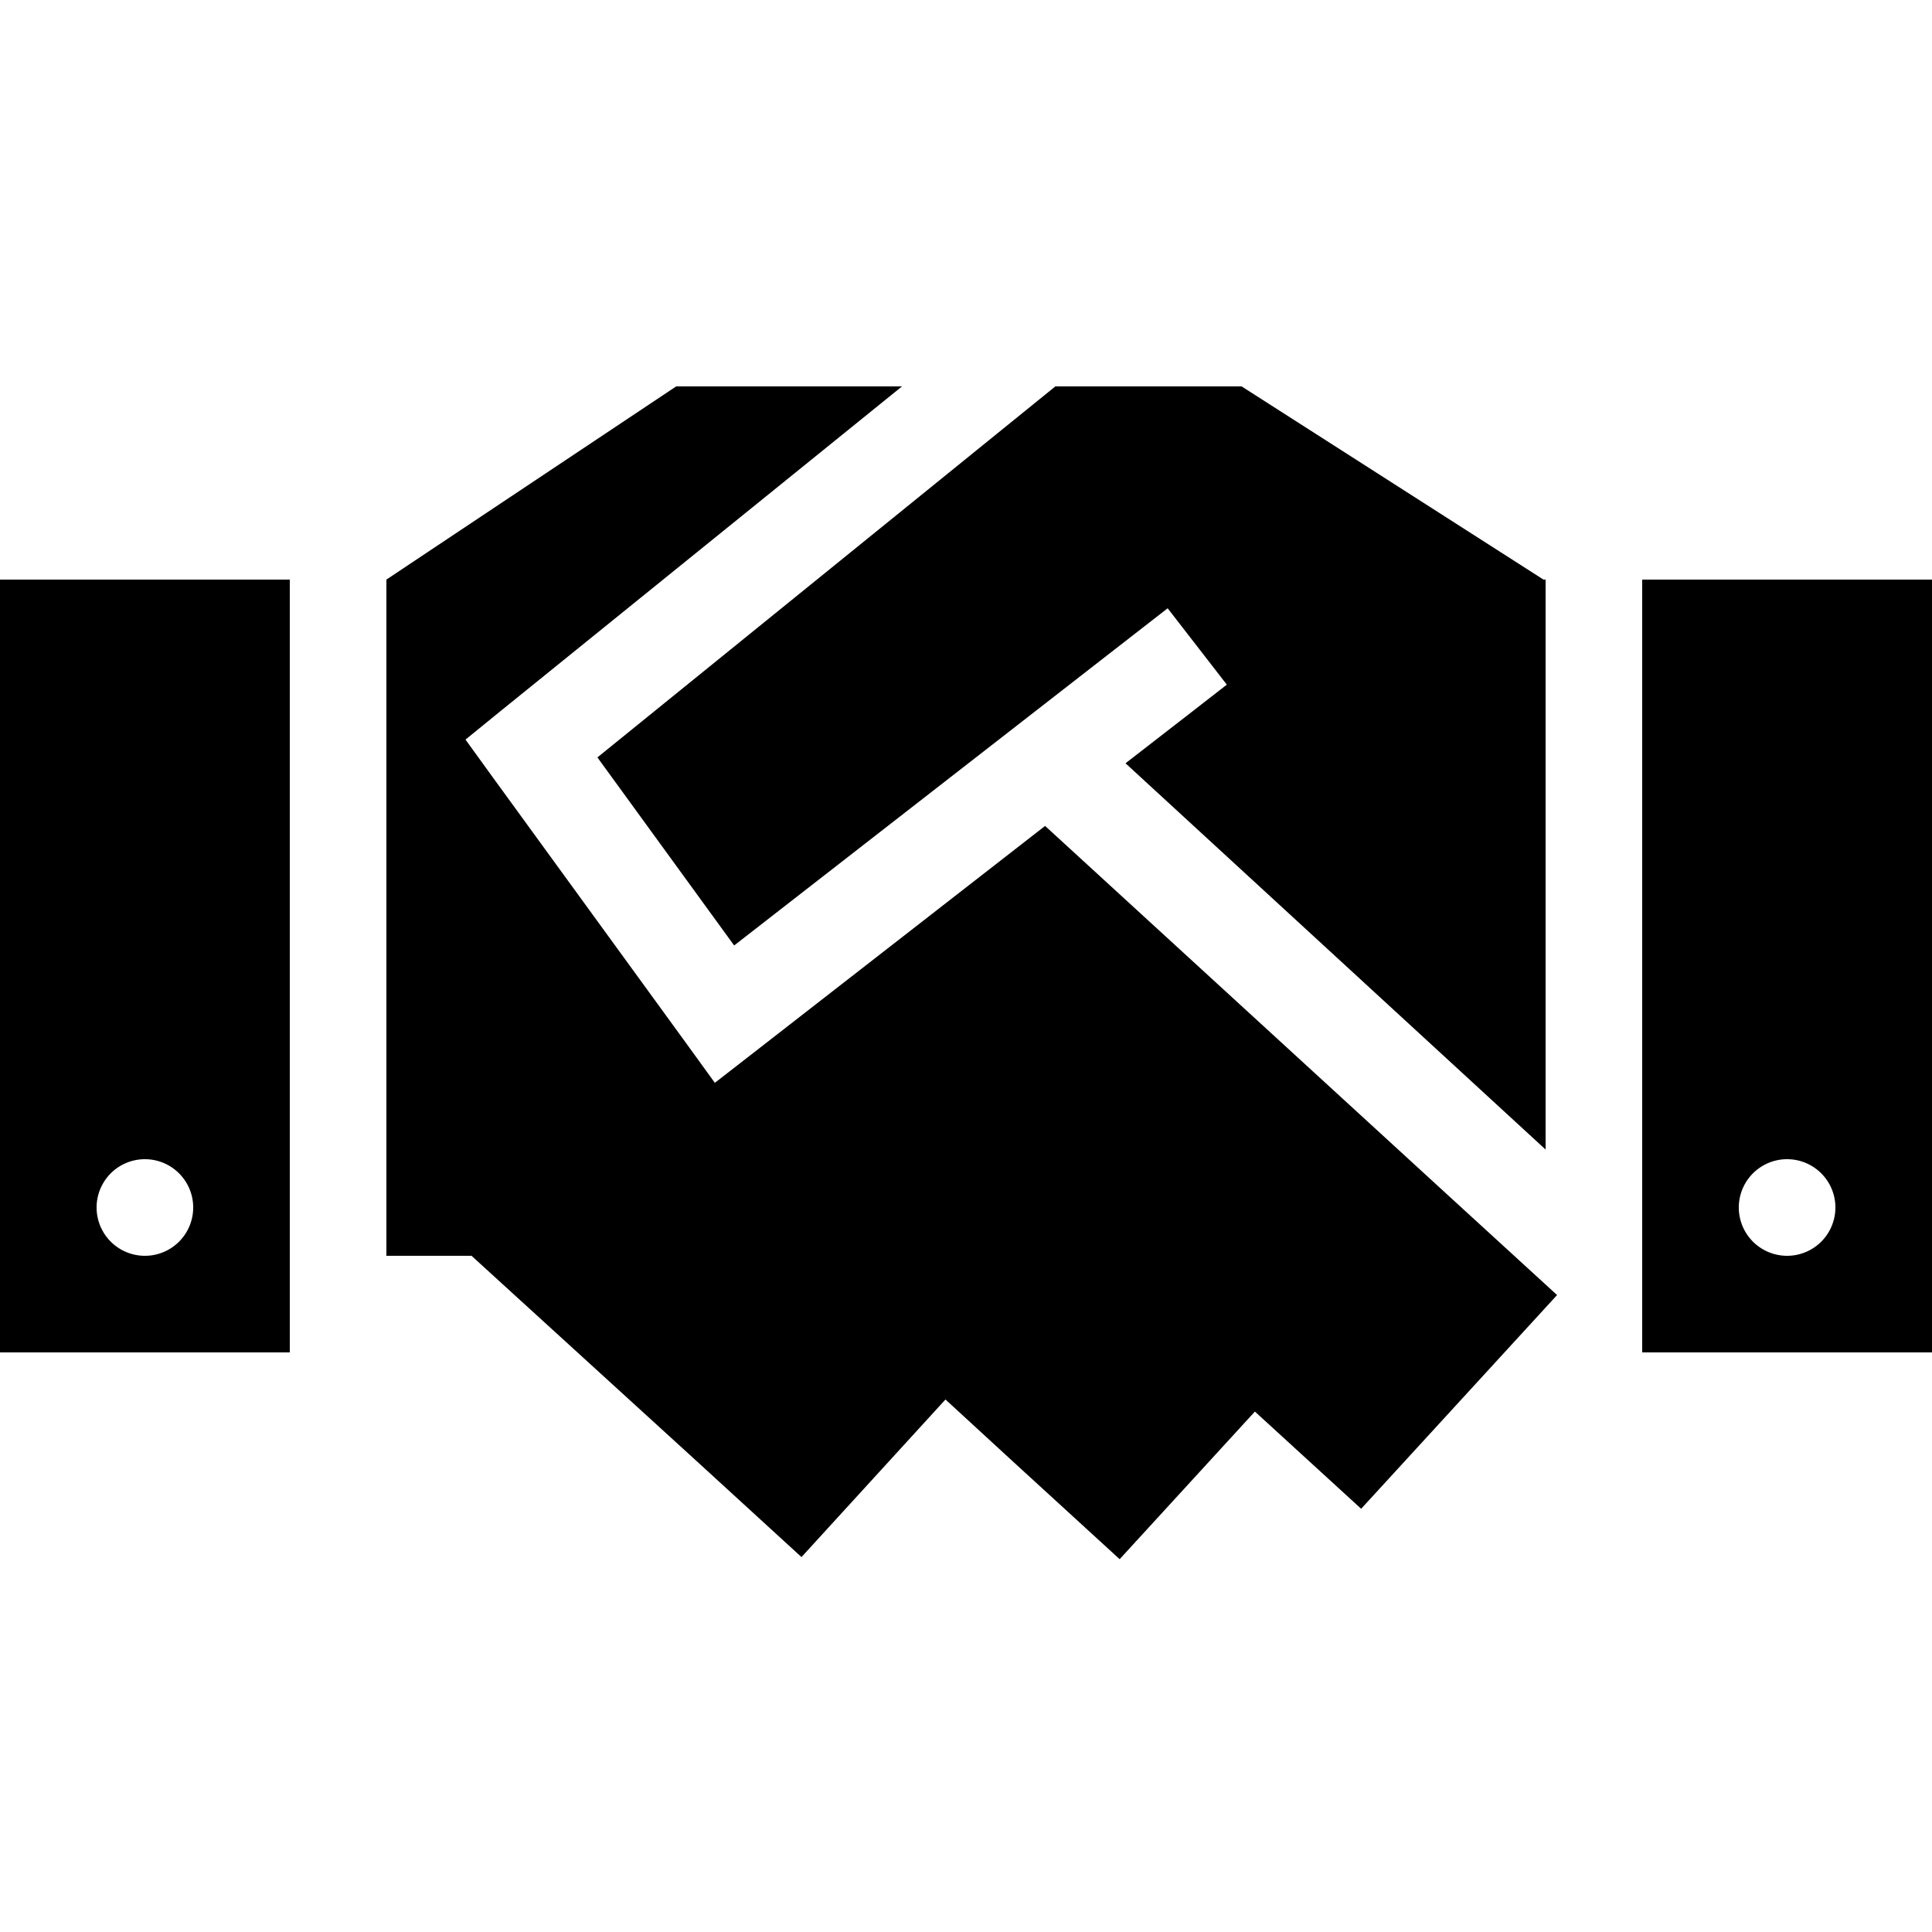 <svg xmlns="http://www.w3.org/2000/svg" width="24" height="24" viewBox="0 0 640 512"><path d="M298.8 64L224 64l-96 64 0 224 28.2 0 73.9 67.4 35.4 32.4 47.7-52.2 22.3 20.5 35.4 32.4 44.8-48.9 35.2 32.2 64.9-70.8-35.4-32.4-134.2-123-96.4 75-13 10.1-9.7-13.4-64-88-8.9-12.3 11.8-9.6L298.8 64zm74.1 124.9L512 316.8 512 128l-.7 0-3.9-2.5L411.3 64l-61.7 0L197.9 186.9l45.3 62.3 131-101.9 12.6-9.8 19.6 25.3-12.6 9.8-20.9 16.2zM96 128L0 128 0 384l96 0 0-256zM48 320a16 16 0 1 1 0 32 16 16 0 1 1 0-32zM544 128l0 256 96 0 0-256-96 0zm32 208a16 16 0 1 1 32 0 16 16 0 1 1 -32 0z"/></svg>